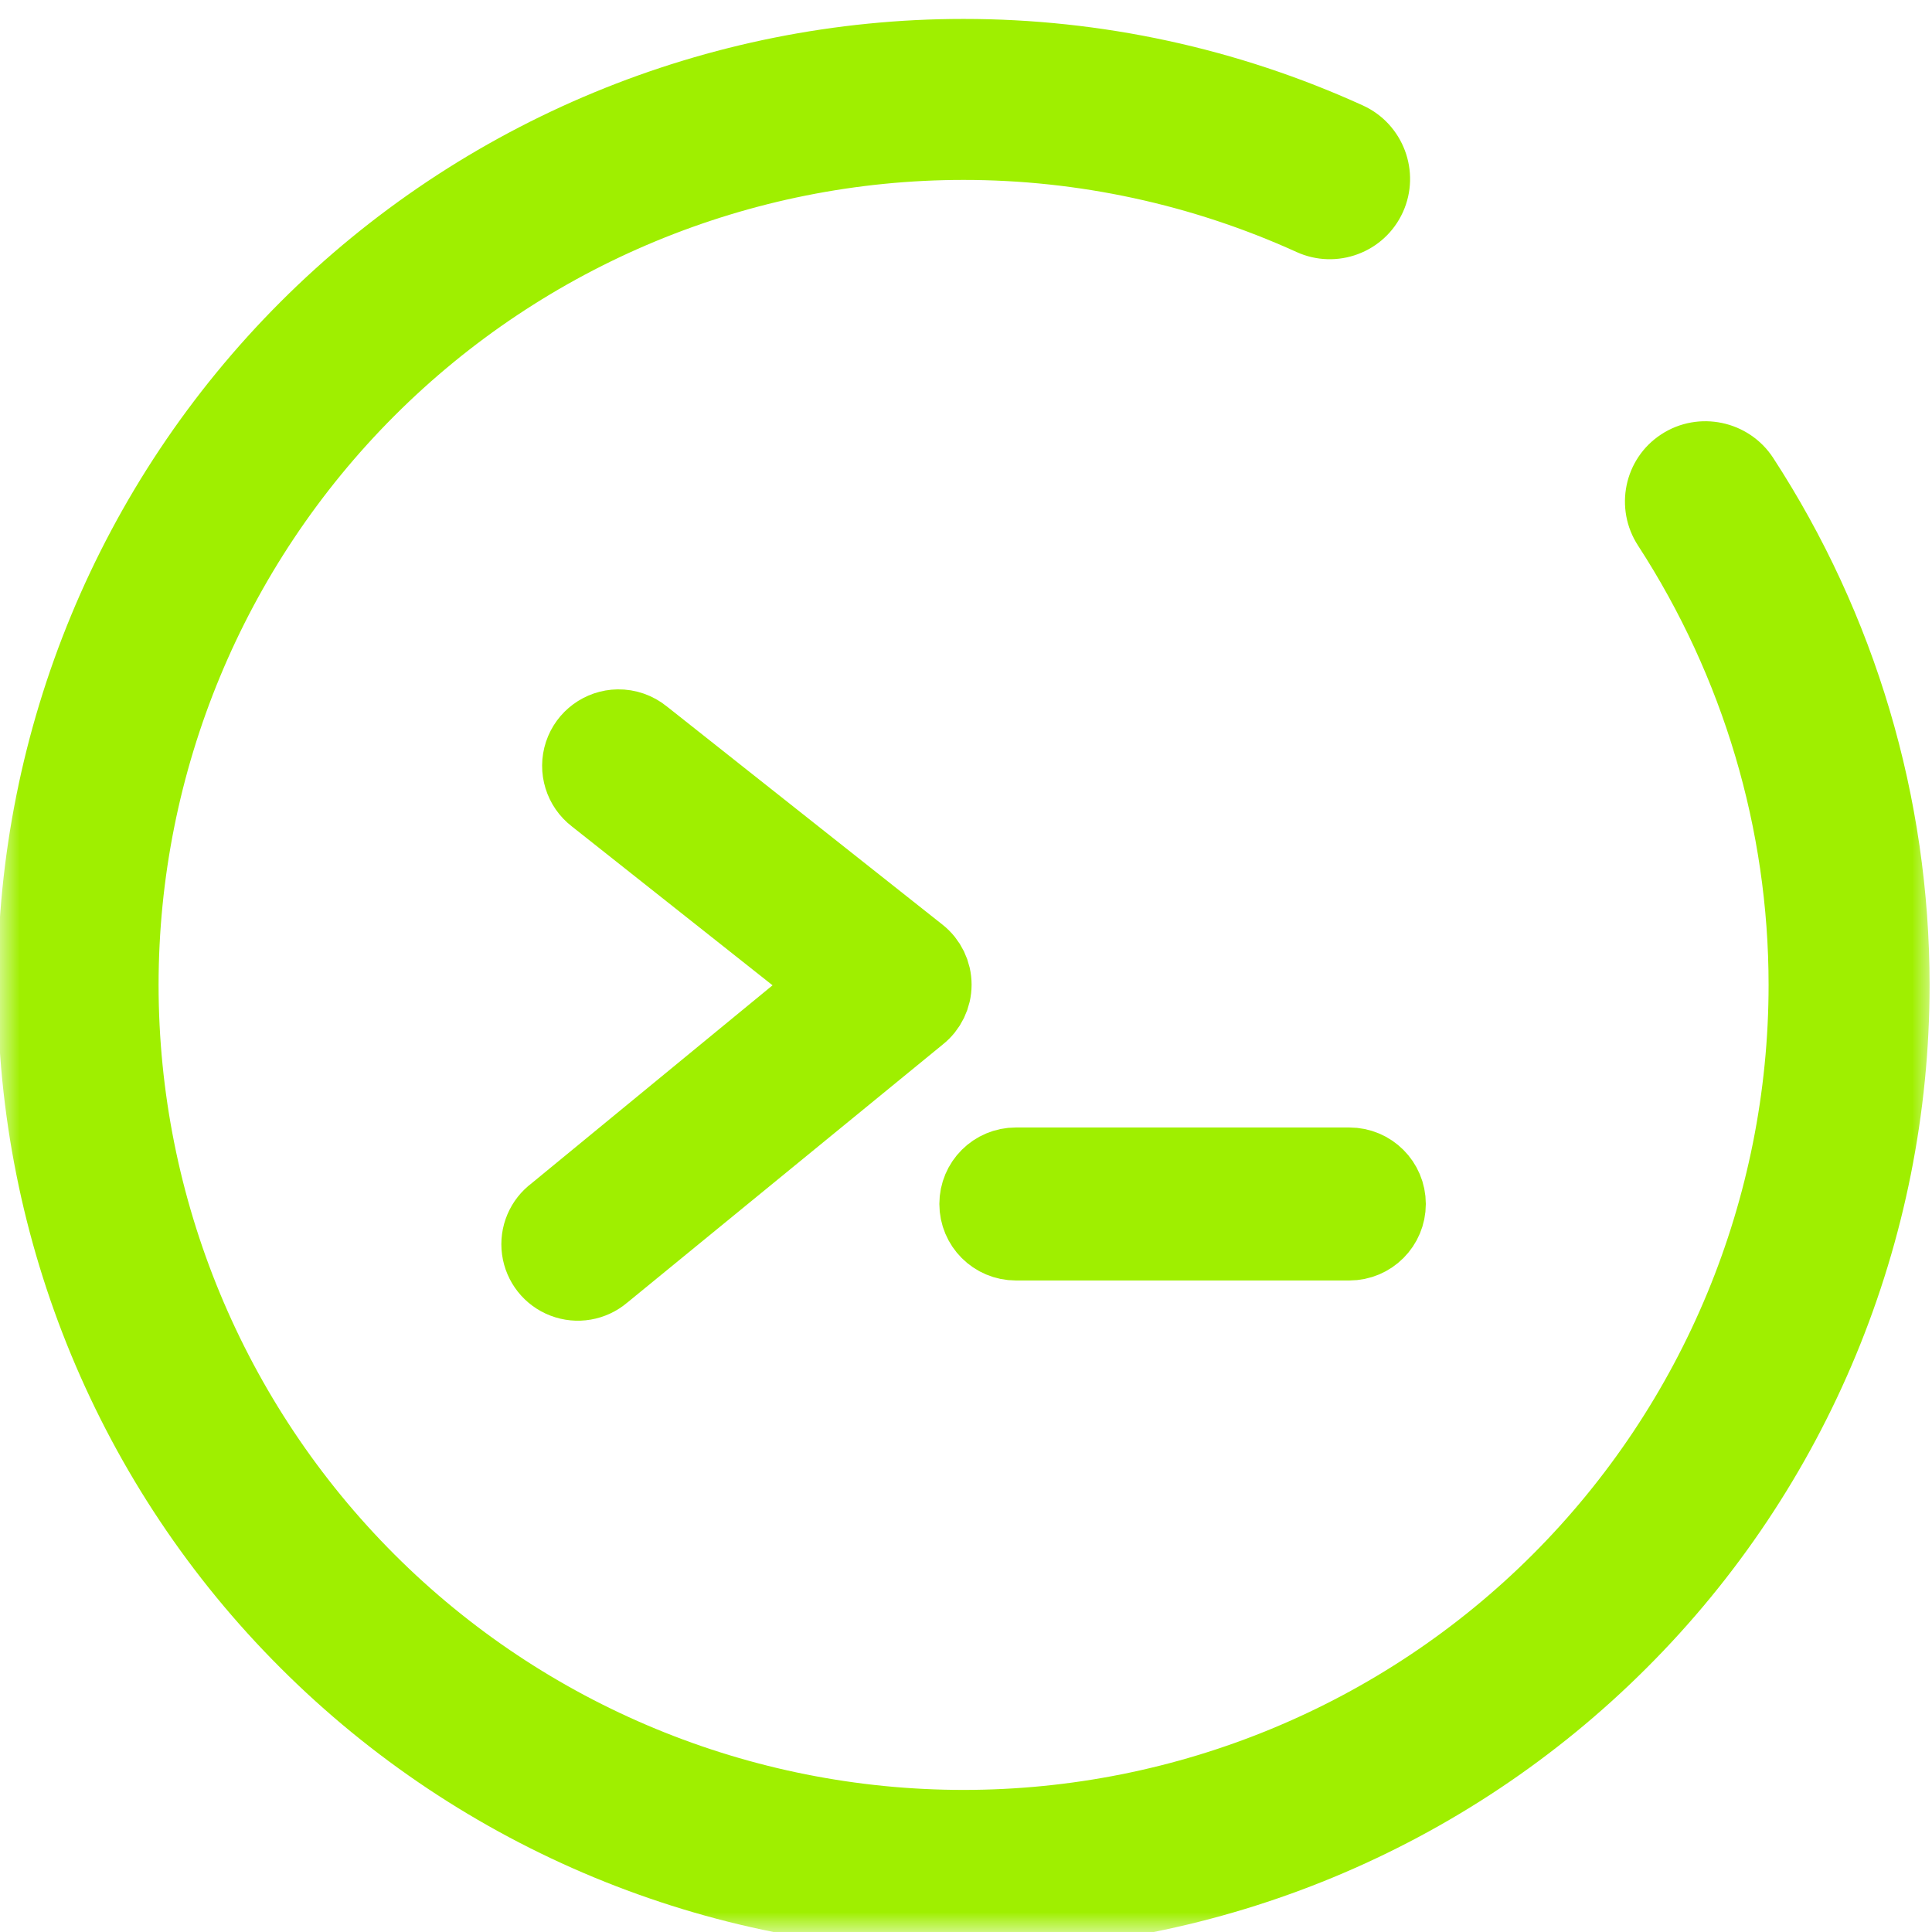<svg width="48" height="48" viewBox="0 0 48 48" fill="none" xmlns="http://www.w3.org/2000/svg">
<g clip-path="url(#clip0_62_4837)">
<mask id="mask0_62_4837" style="mask-type:luminance" maskUnits="userSpaceOnUse" x="0" y="0" width="48" height="48">
<path d="M48 0H0V48H48V0Z" fill="white"/>
</mask>
<g mask="url(#mask0_62_4837)">
<path d="M40.7 13.56C40.093 12.633 40.351 11.392 41.275 10.79C42.199 10.188 43.443 10.448 44.05 11.37C46.59 15.27 47.94 19.82 47.94 24.47C47.94 30.84 45.41 36.95 40.91 41.44C36.41 45.94 30.3 48.47 23.94 48.47C17.58 48.47 11.47 45.94 6.97 41.44C2.47 36.95 -0.06 30.84 -0.06 24.47C-0.06 18.11 2.47 12 6.97 7.5C11.47 3 17.58 0.47 23.94 0.47C27.36 0.47 30.74 1.2 33.86 2.62C34.864 3.078 35.31 4.266 34.855 5.27C34.4 6.274 33.214 6.718 32.21 6.26C29.61 5.08 26.79 4.47 23.94 4.47C18.64 4.47 13.55 6.58 9.8 10.33C6.05 14.08 3.94 19.17 3.94 24.47C3.94 29.78 6.05 34.87 9.8 38.62C13.55 42.37 18.64 44.47 23.94 44.47C29.24 44.47 34.33 42.37 38.08 38.62C41.83 34.87 43.94 29.78 43.94 24.47C43.94 20.6 42.81 16.81 40.7 13.56Z" fill="#9FEF00"/>
<path fill-rule="evenodd" clip-rule="evenodd" d="M15.356 18.127C14.972 18.133 14.634 18.381 14.514 18.745C14.394 19.109 14.518 19.51 14.822 19.743L20.787 24.465L13.822 30.188C13.557 30.383 13.42 30.707 13.464 31.033C13.508 31.36 13.727 31.636 14.034 31.753C14.342 31.871 14.689 31.811 14.94 31.598L22.797 25.17C23.013 25 23.139 24.739 23.139 24.464C23.139 24.189 23.013 23.929 22.797 23.758L15.94 18.33C15.775 18.196 15.568 18.124 15.356 18.127ZM25.238 29.012C24.741 29.012 24.338 29.415 24.338 29.912C24.338 30.41 24.741 30.813 25.238 30.813H33.524C34.021 30.813 34.424 30.41 34.424 29.912C34.424 29.415 34.021 29.012 33.524 29.012H25.238Z" fill="#9FEF00" stroke="#9FEF00" stroke-width="2" stroke-linecap="round" stroke-linejoin="round"/>
</g>
</g>
<defs>
<clipPath id="clip0_62_4837">
<rect width="48" height="48" fill="white"/>
</clipPath>
</defs>
</svg>
